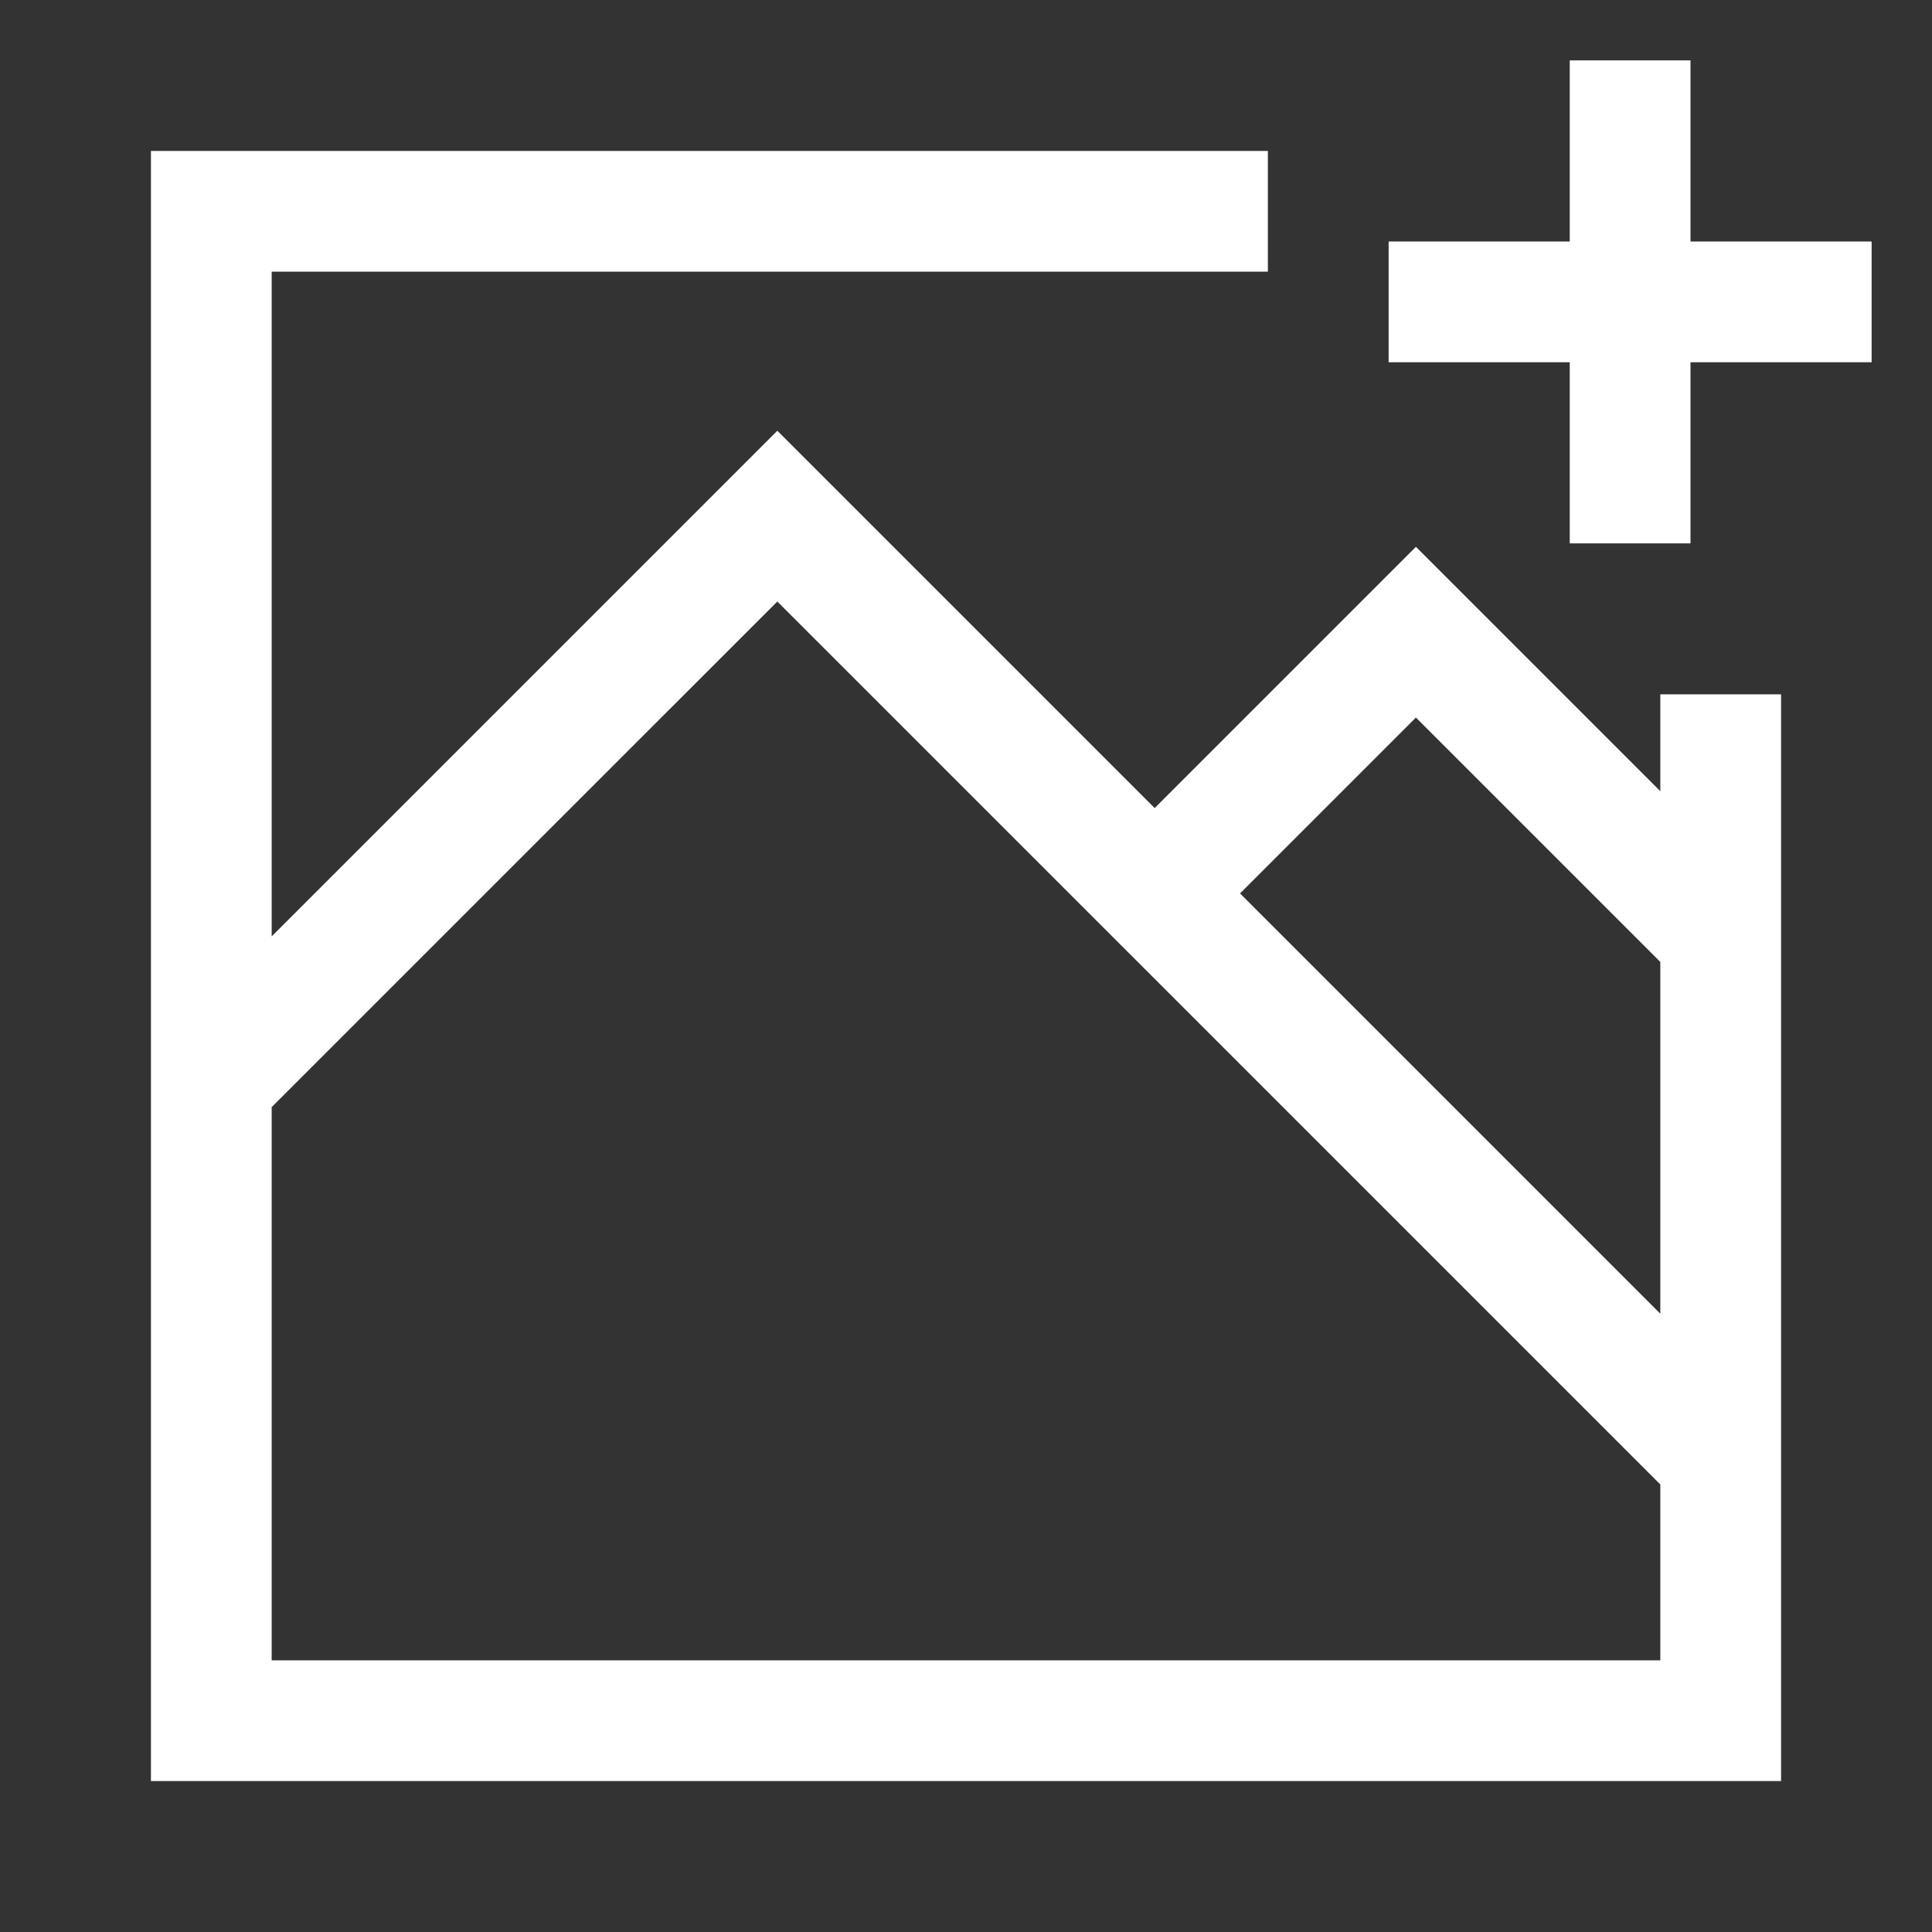 <svg xmlns="http://www.w3.org/2000/svg" width="32" height="32" viewBox="0 0 32 32" fill="none">
  <rect x="0" y="0" width="32" height="32" fill="#333333" stroke="none"/>
  <path d="M21 4.5V2.5H2.5V29.5H29.5V11.5H27.5V13.105L23.452 9.057L19.125 13.384L12.875 7.134L4.5 15.509V4.5H21ZM23.452 11.885L27.5 15.933V21.759L20.539 14.798L23.452 11.885ZM12.875 9.963L27.5 24.587V27.5H4.5V18.337L12.875 9.963Z" fill="white"/>
  <path d="M28 1H26V4H23V6H26V9H28V6H31V4H28V1Z" fill="white"/>
</svg>